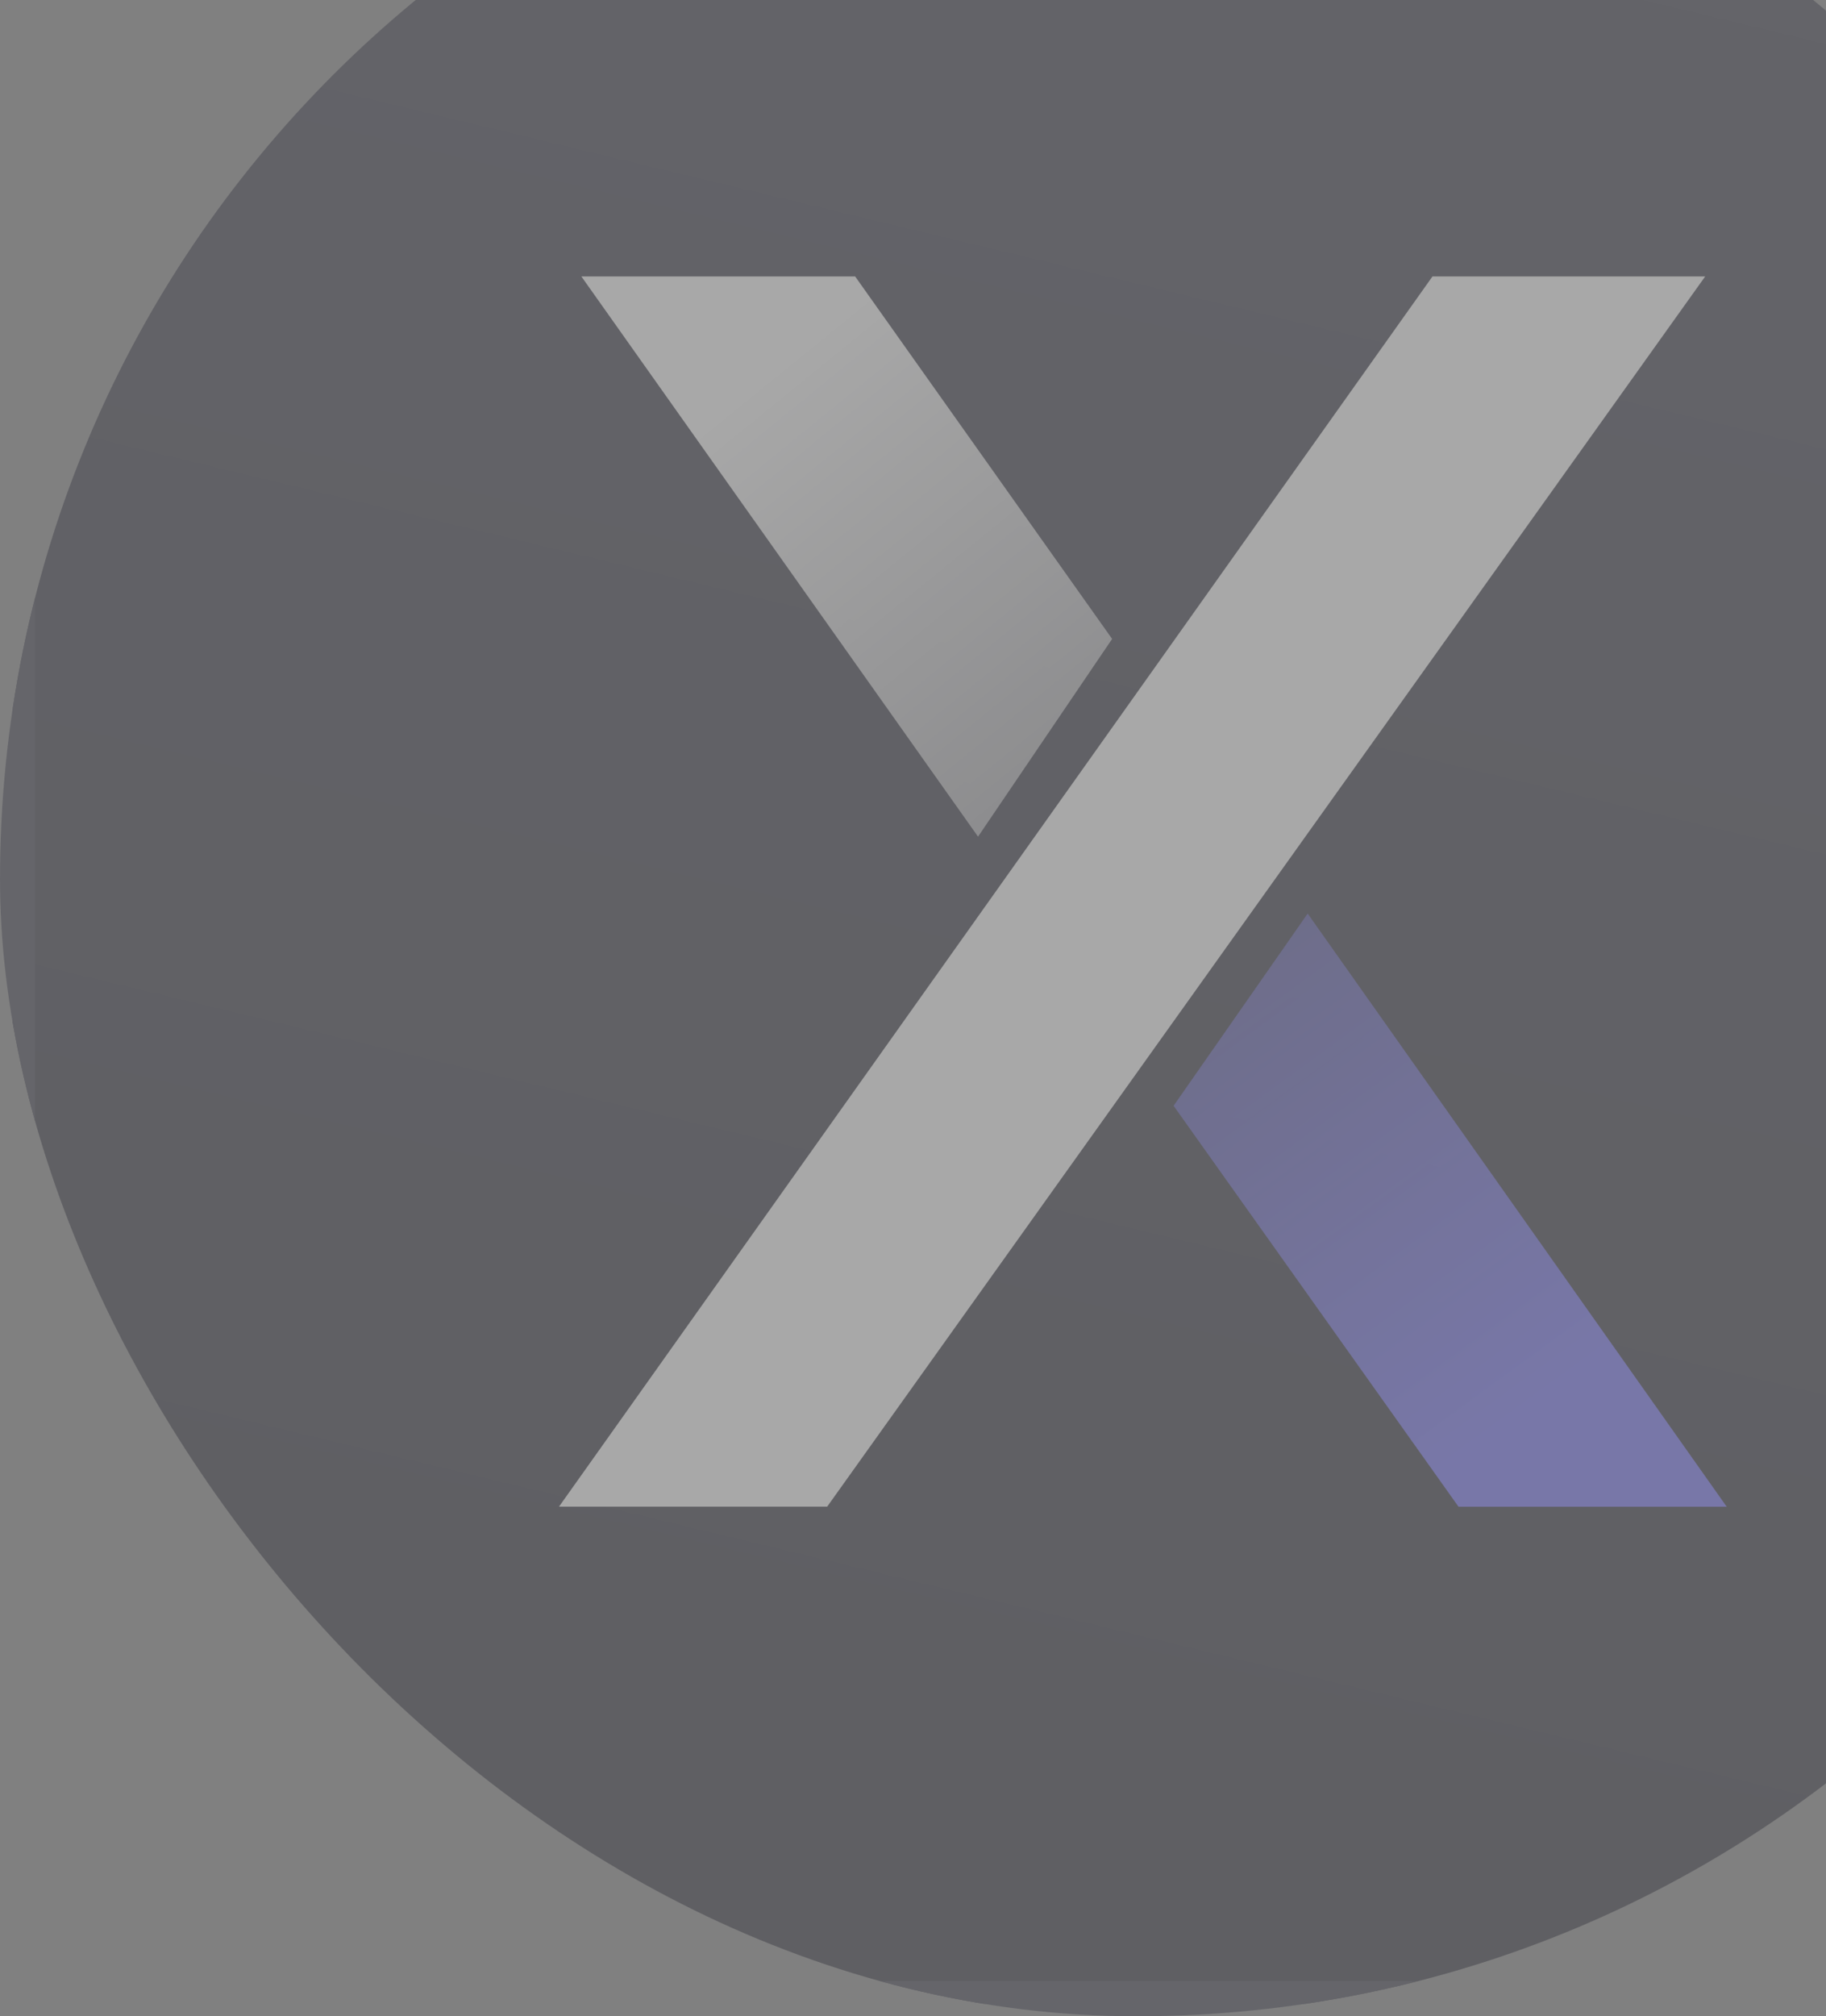 <svg width="347" height="383" viewBox="0 0 347 383" fill="none" xmlns="http://www.w3.org/2000/svg">
<rect x="0" y="0" width="347" height="383" fill="#808080" stroke="none"/>
<g opacity="0.32">
<g clip-path="url(#clip0_242_7153)">
<path d="M342.294 -46.639H89.704C41.465 -46.639 2.359 -7.534 2.359 40.705V293.295C2.359 341.534 41.465 380.639 89.704 380.639H342.294C390.533 380.639 429.638 341.534 429.638 293.295V40.705C429.638 -7.534 390.533 -46.639 342.294 -46.639Z" fill="url(#paint0_linear_242_7153)"/>
<path d="M272.22 52.508L106.229 286.194H157.192L324.044 52.508H272.22Z" fill="white"/>
<path d="M162.501 52.508L211.341 121.367L185.859 158.927L110.477 52.508H162.501Z" fill="url(#paint1_linear_242_7153)"/>
<path d="M277.167 286.213L223.02 210.051L248.501 173.534L328.131 286.213H277.167Z" fill="url(#paint2_linear_242_7153)"/>
<path d="M342.294 -46.639H89.704C41.465 -46.639 2.359 -7.534 2.359 40.705V293.295C2.359 341.534 41.465 380.639 89.704 380.639H342.294C390.533 380.639 429.638 341.534 429.638 293.295V40.705C429.638 -7.534 390.533 -46.639 342.294 -46.639Z" stroke="#2D2D3D" stroke-width="8.64"/>
</g>
</g>
<defs>
<linearGradient id="paint0_linear_242_7153" x1="348.195" y1="-106.836" x2="243.146" y2="329.885" gradientUnits="userSpaceOnUse">
<stop stop-color="#2C2C3D"/>
<stop offset="1" stop-color="#1A1A27"/>
</linearGradient>
<linearGradient id="paint1_linear_242_7153" x1="150.822" y1="67.115" x2="219.293" y2="151.232" gradientUnits="userSpaceOnUse">
<stop stop-color="white"/>
<stop offset="1" stop-color="white" stop-opacity="0.55"/>
</linearGradient>
<linearGradient id="paint2_linear_242_7153" x1="288.847" y1="268.477" x2="204.875" y2="153.276" gradientUnits="userSpaceOnUse">
<stop stop-color="#6966FF"/>
<stop offset="1" stop-color="#6966FF" stop-opacity="0.36"/>
</linearGradient>
<clipPath id="clip0_242_7153">
<rect y="-49" width="432" height="432" rx="216" fill="white"/>
</clipPath>
</defs>
</svg>
